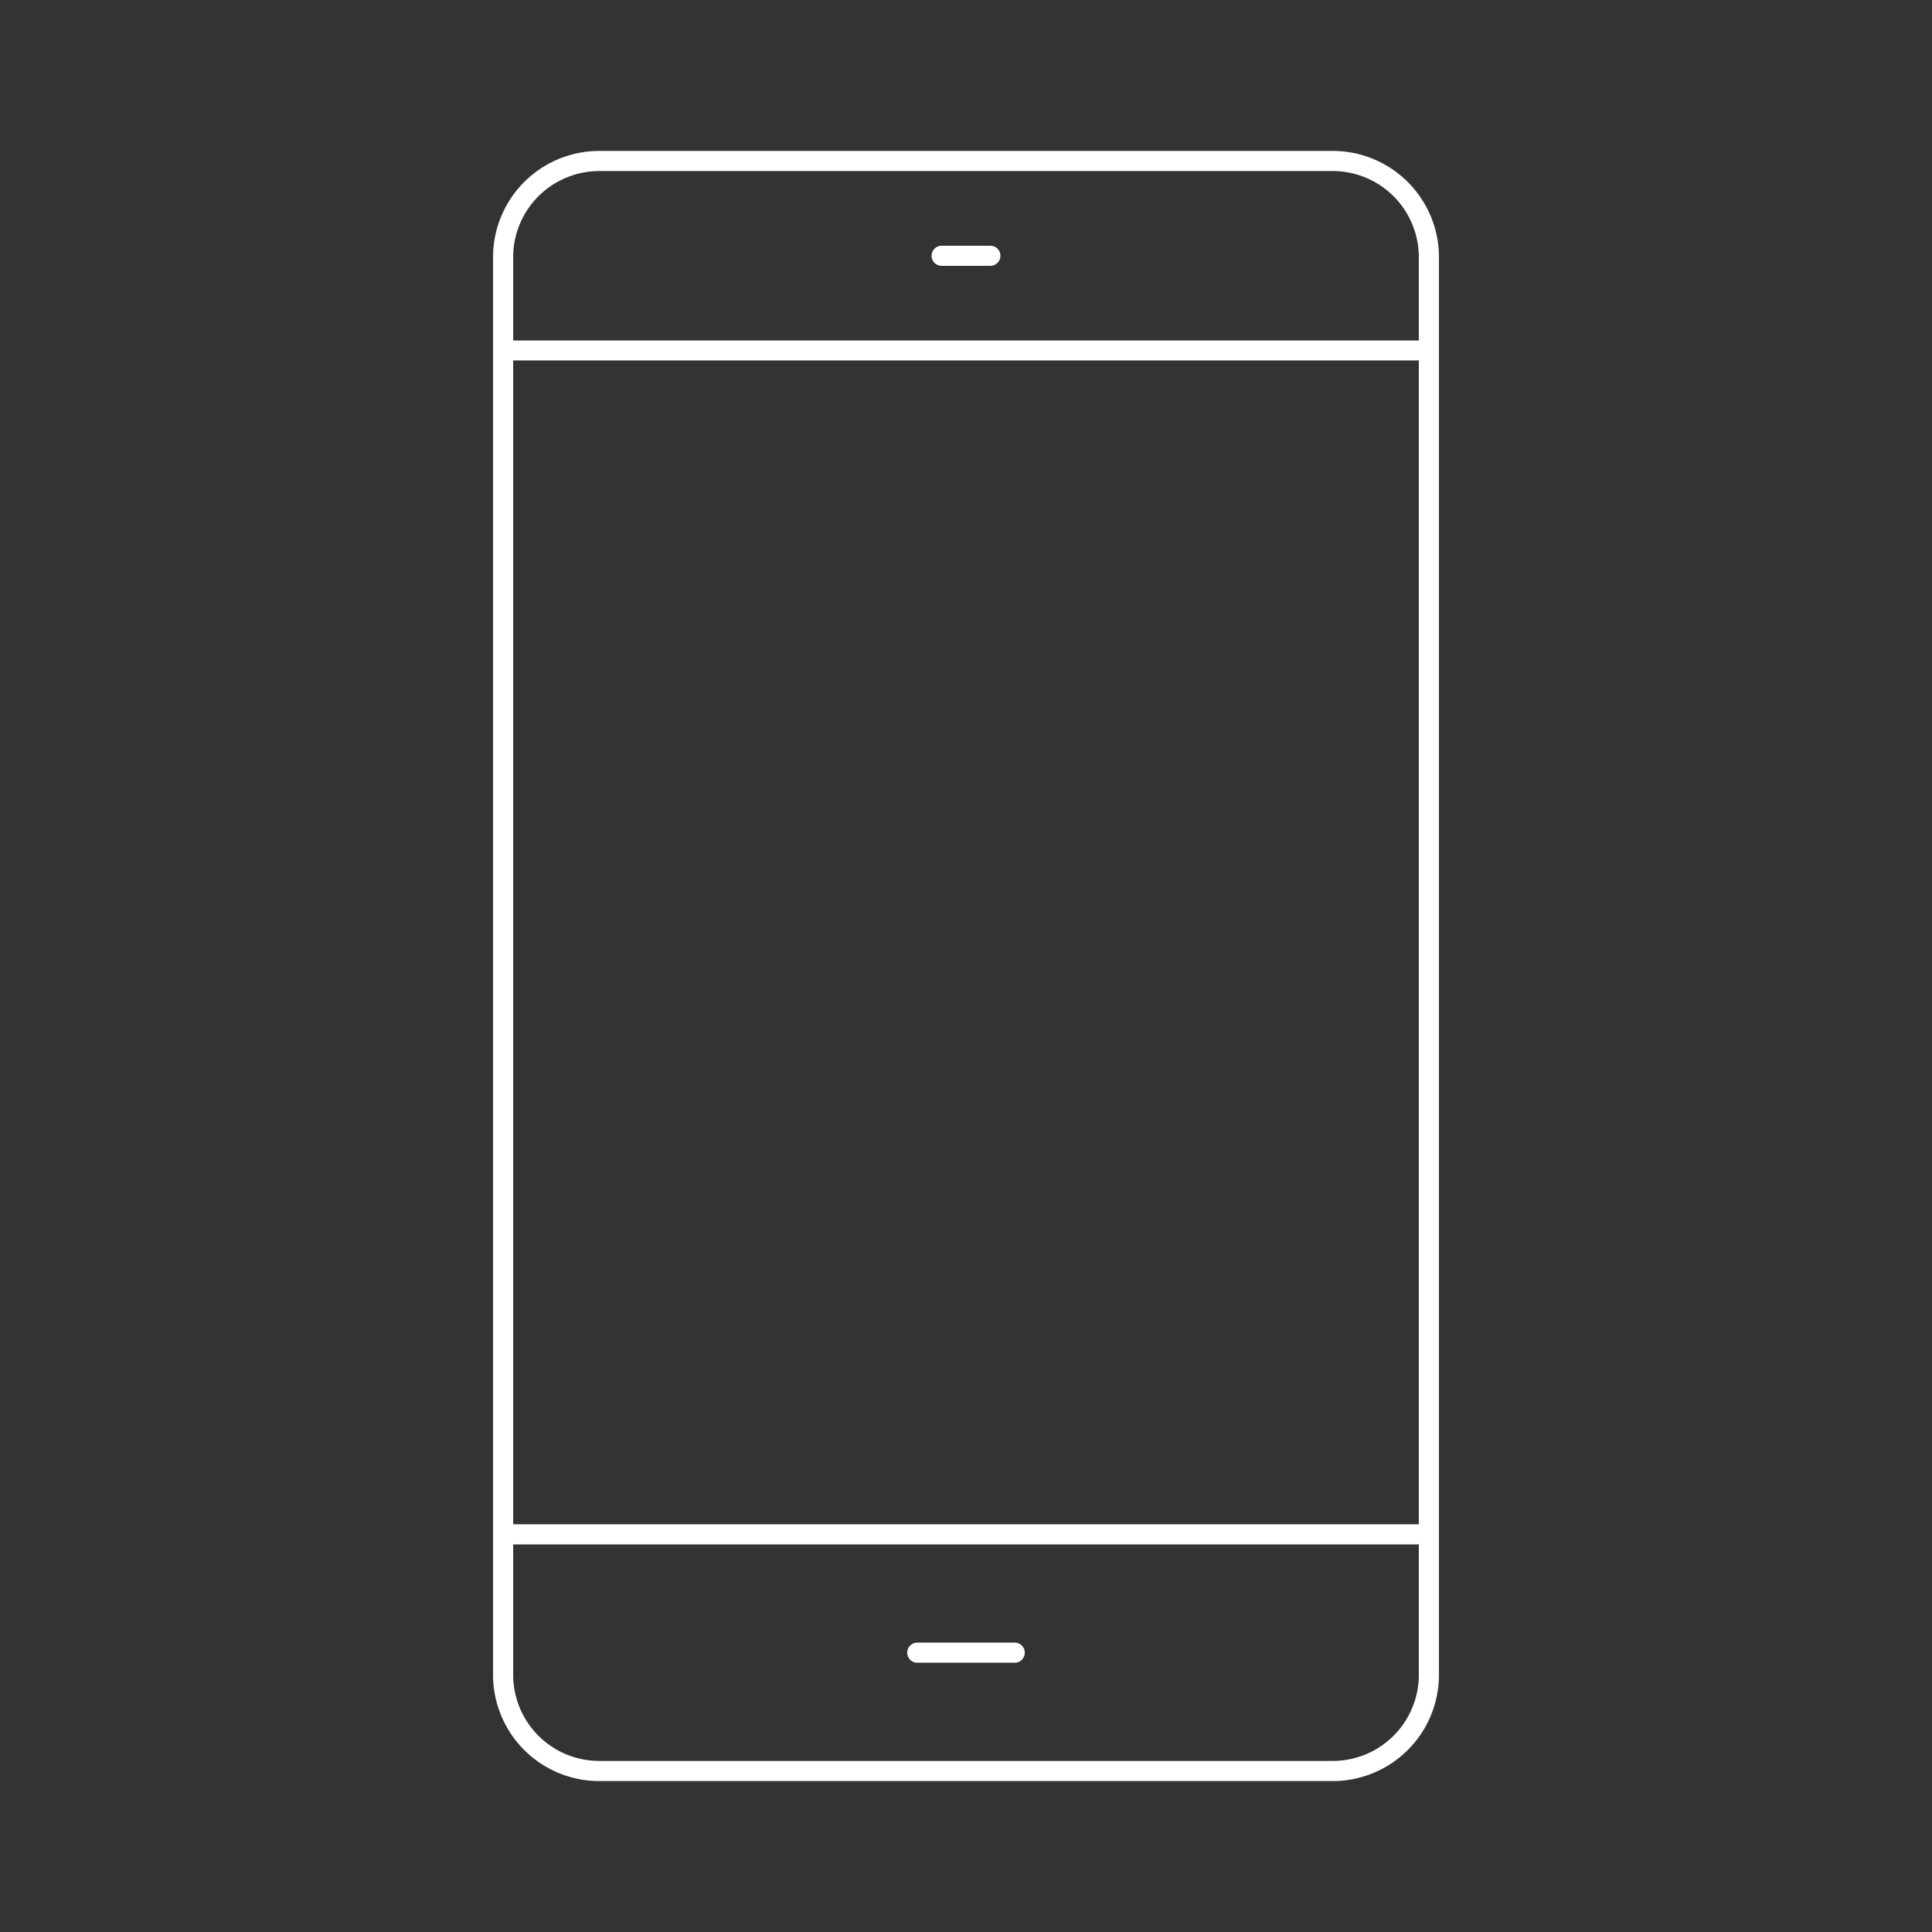 <svg id="svg_1px" data-name="svg 1px" xmlns="http://www.w3.org/2000/svg" viewBox="0 0 96 96"><rect x="0" y="0" width="96" height="96" fill="#333333" stroke="none"/><defs><style>.cls-1{fill:#fff;}</style></defs><title>mobile</title><path class="cls-1" d="M66.16,7.5H29.84a5.28,5.28,0,0,0-5.34,5.21V83.29a5.28,5.28,0,0,0,5.34,5.21H66.16a5.28,5.28,0,0,0,5.34-5.21V12.71A5.28,5.28,0,0,0,66.16,7.5ZM25.5,17.91h45V75.74h-45ZM29.84,8.5H66.16a4.28,4.28,0,0,1,4.34,4.21v4.21h-45V12.71A4.28,4.28,0,0,1,29.84,8.5Zm36.32,79H29.84a4.28,4.28,0,0,1-4.34-4.21V76.74h45v6.56A4.28,4.28,0,0,1,66.16,87.5Z"/><path class="cls-1" d="M50.42,81.62H45.58a.5.5,0,0,0,0,1h4.84a.5.5,0,0,0,0-1Z"/><path class="cls-1" d="M46.79,13.21h2.42a.5.5,0,0,0,0-1H46.79a.5.5,0,0,0,0,1Z"/></svg>